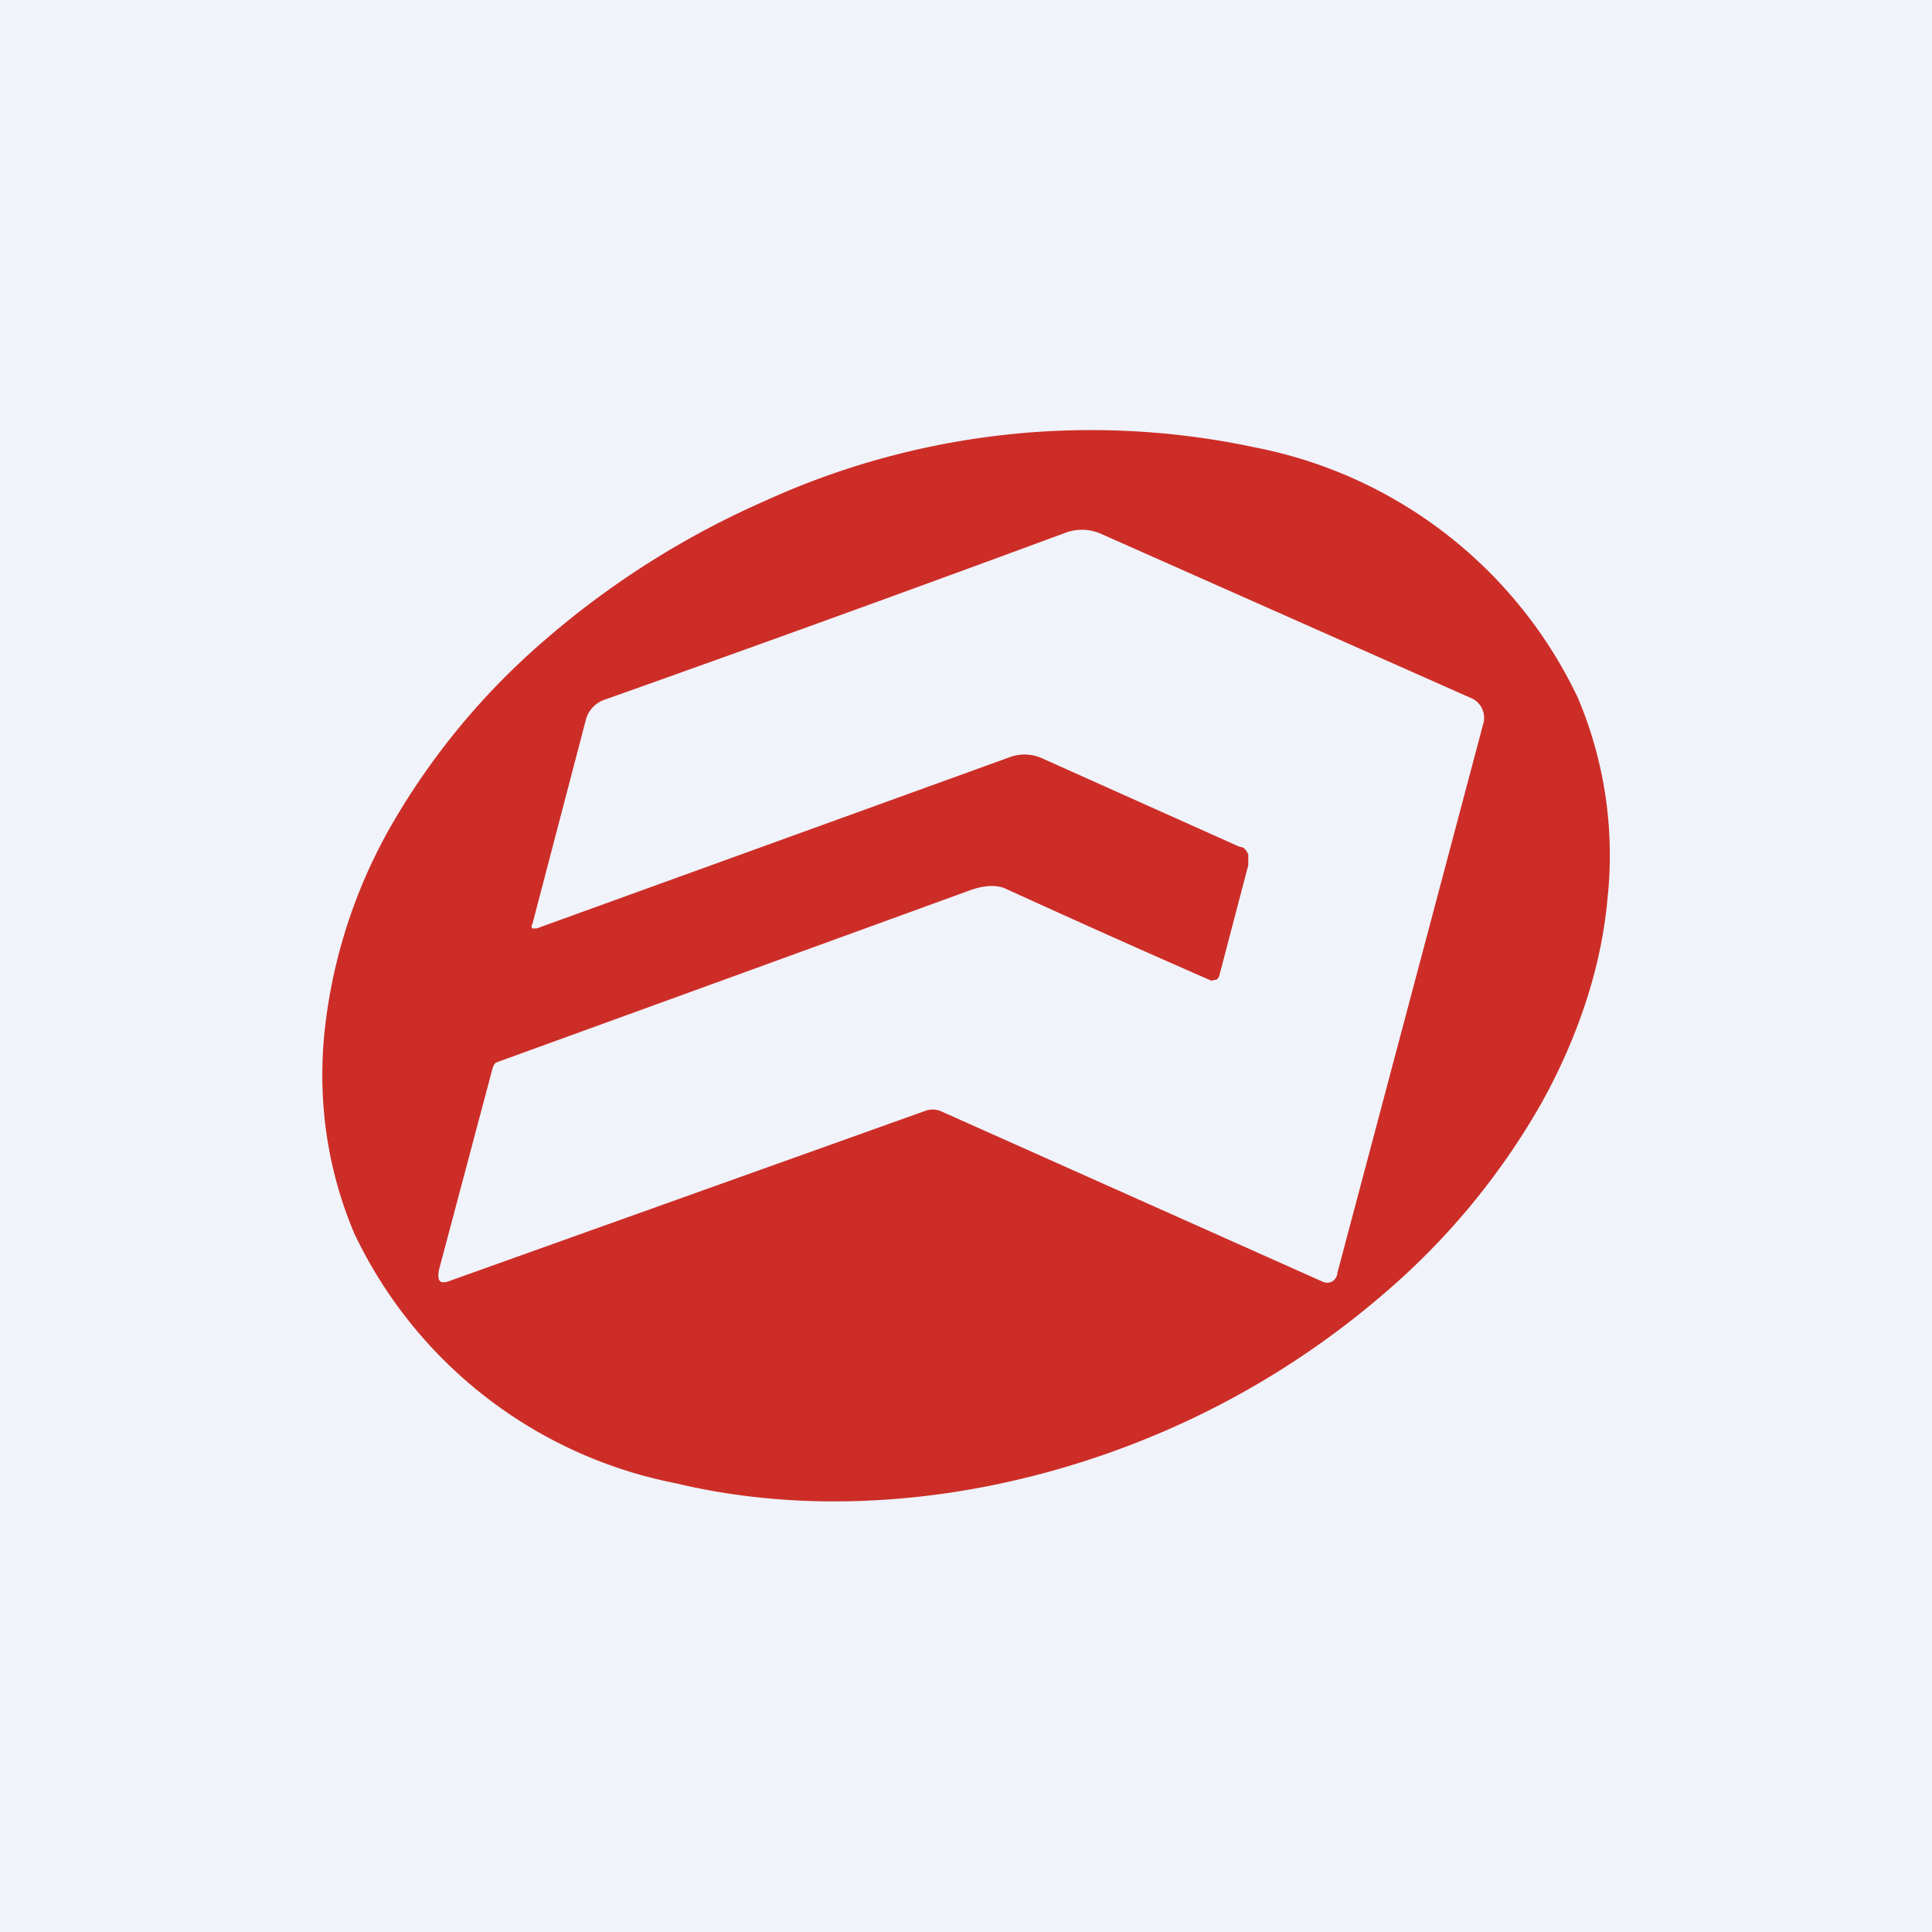 <!-- by TradingView --><svg width="18" height="18" viewBox="0 0 18 18" xmlns="http://www.w3.org/2000/svg"><path fill="#F0F3FA" d="M0 0h18v18H0z"/><path fill-rule="evenodd" d="M14.98 8.34a3.76 3.76 0 0 0-.28-1.84 4.22 4.22 0 0 0-3-2.33 7.32 7.32 0 0 0-4.58.5c-.75.33-1.44.77-2.04 1.29A6.66 6.66 0 0 0 3.64 7.7a4.9 4.9 0 0 0-.62 1.95c-.06.65.04 1.27.28 1.84a4.21 4.21 0 0 0 3 2.33c1.42.34 3.07.16 4.58-.5a7.99 7.99 0 0 0 2.04-1.29 6.66 6.66 0 0 0 1.44-1.75c.35-.63.57-1.3.62-1.95Zm-3.68.8-.03-.01a128 128 0 0 1-1.9-.85c-.09-.04-.2-.03-.32.01A3543.14 3543.14 0 0 1 4.62 9.9a.12.12 0 0 0-.03.05l-.5 1.88c-.02.11.01.14.11.1l4.42-1.58a.2.2 0 0 1 .14 0l3.56 1.59a.1.1 0 0 0 .09 0 .1.1 0 0 0 .05-.08l1.36-5.12a.2.2 0 0 0-.1-.23l-3.47-1.54a.44.44 0 0 0-.34 0c-1.3.48-2.73 1-4.28 1.55a.27.27 0 0 0-.17.18l-.5 1.91a.03.03 0 0 0 0 .04H5l4.42-1.6a.4.4 0 0 1 .3.02l1.83.82c.04 0 .06.03.08.07v.1l-.27 1.03a.07.07 0 0 1-.03.04h-.03Z" fill="#CD2D27"/></svg>